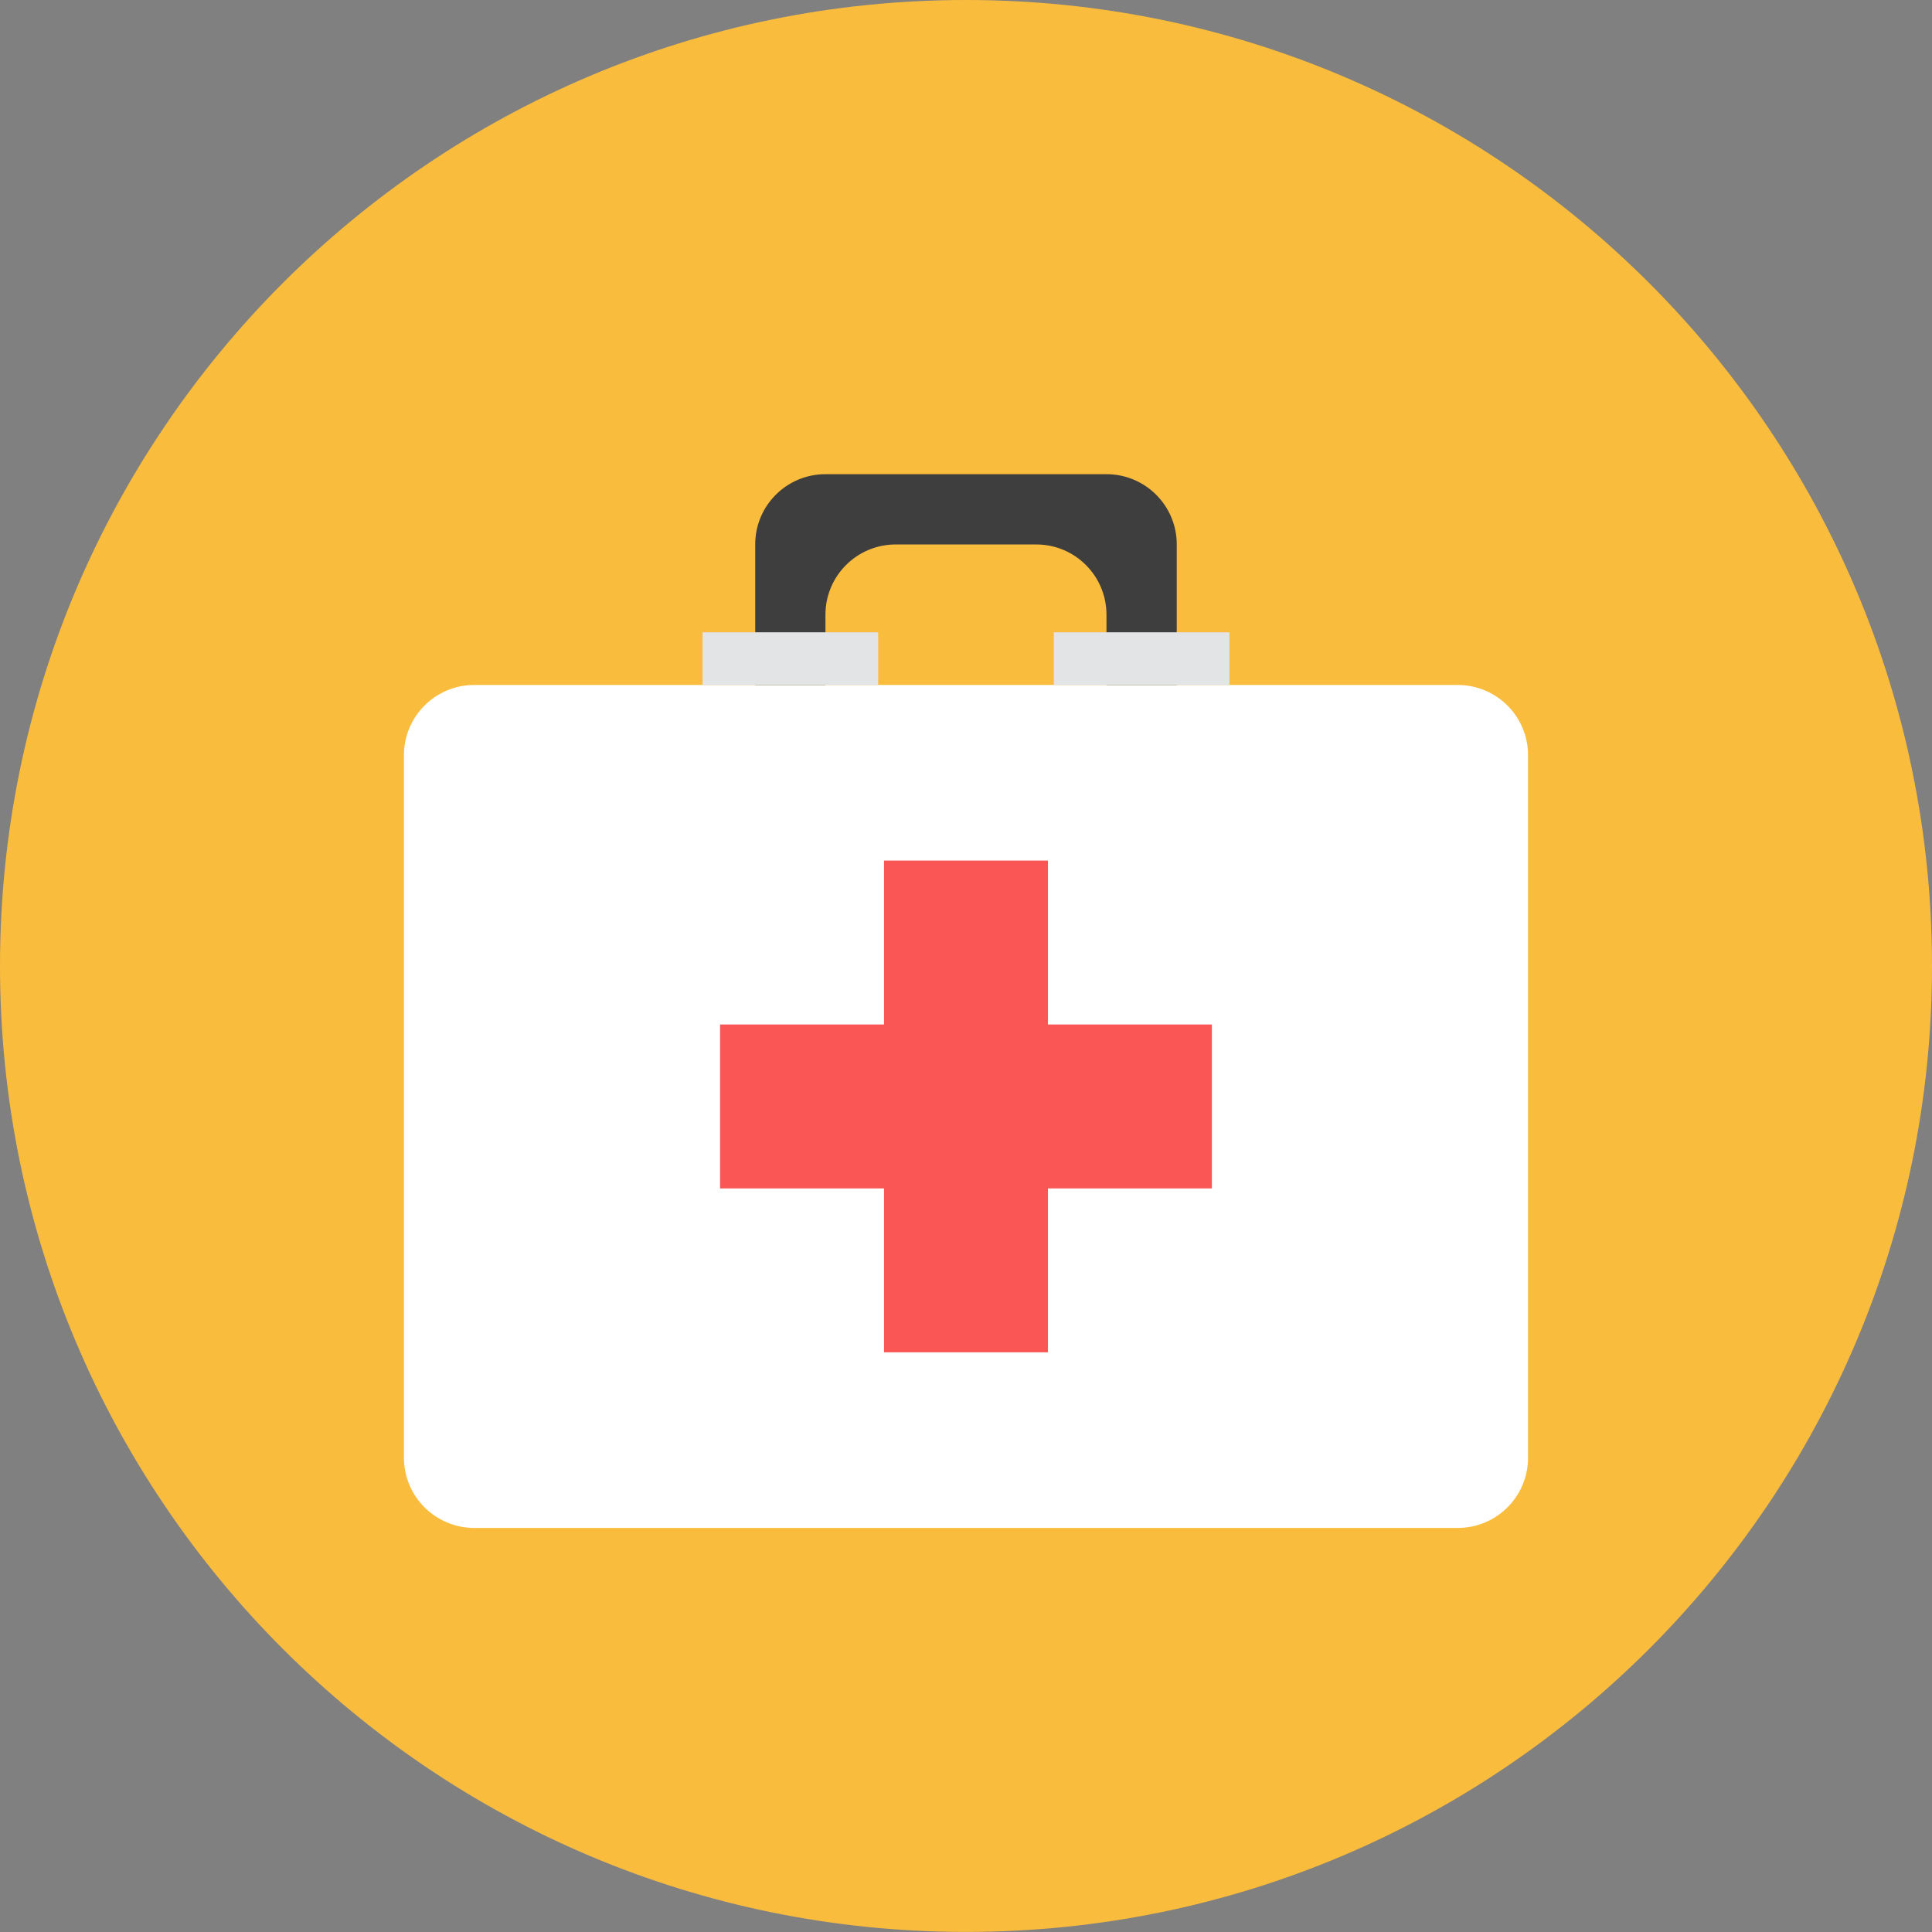 <svg xmlns="http://www.w3.org/2000/svg" fill="none" viewBox="0 0 48 48" id="Aid-Kit--Streamline-Kameleon">
  <rect x="0" y="0" width="48" height="48" fill="#808080" stroke="none"/>
  <desc>
    Aid Kit Streamline Icon: https://streamlinehq.com
  </desc>
  <path fill="#fabc3d" d="M24 47.998c13.255 0 24 -10.745 24 -23.999C48 10.745 37.255 0 24 0S0 10.745 0 23.999c0 13.254 10.745 23.999 24 23.999Z" stroke-width="1"></path>
  <path fill="#ffffff" d="M37.964 36.216c0 0.964 -0.781 1.745 -1.746 1.745H11.782c-0.964 0 -1.746 -0.781 -1.746 -1.745V18.763c0 -0.964 0.781 -1.745 1.746 -1.745h24.436c0.964 0 1.746 0.781 1.746 1.745v17.454Z" stroke-width="1"></path>
  <path fill="#3e3e3f" d="M29.236 13.526c0 -0.964 -0.781 -1.745 -1.746 -1.745h-6.982c-0.964 0 -1.745 0.781 -1.745 1.745v3.491h1.745v-1.745c0 -0.964 0.782 -1.745 1.746 -1.745h3.491c0.964 0 1.745 0.781 1.745 1.745v1.745h1.746v-3.491Z" stroke-width="1"></path>
  <path fill="#fa5655" d="M30.109 25.453h-4.073v-4.072h-4.073v4.072h-4.073v4.073h4.073v4.072h4.073v-4.072h4.073V25.453Z" stroke-width="1"></path>
  <path fill="#e2e4e5" d="M21.818 15.709h-4.363v1.309h4.363v-1.309Z" stroke-width="1"></path>
  <path fill="#e2e4e5" d="M30.545 15.709h-4.363v1.309h4.363v-1.309Z" stroke-width="1"></path>
</svg>